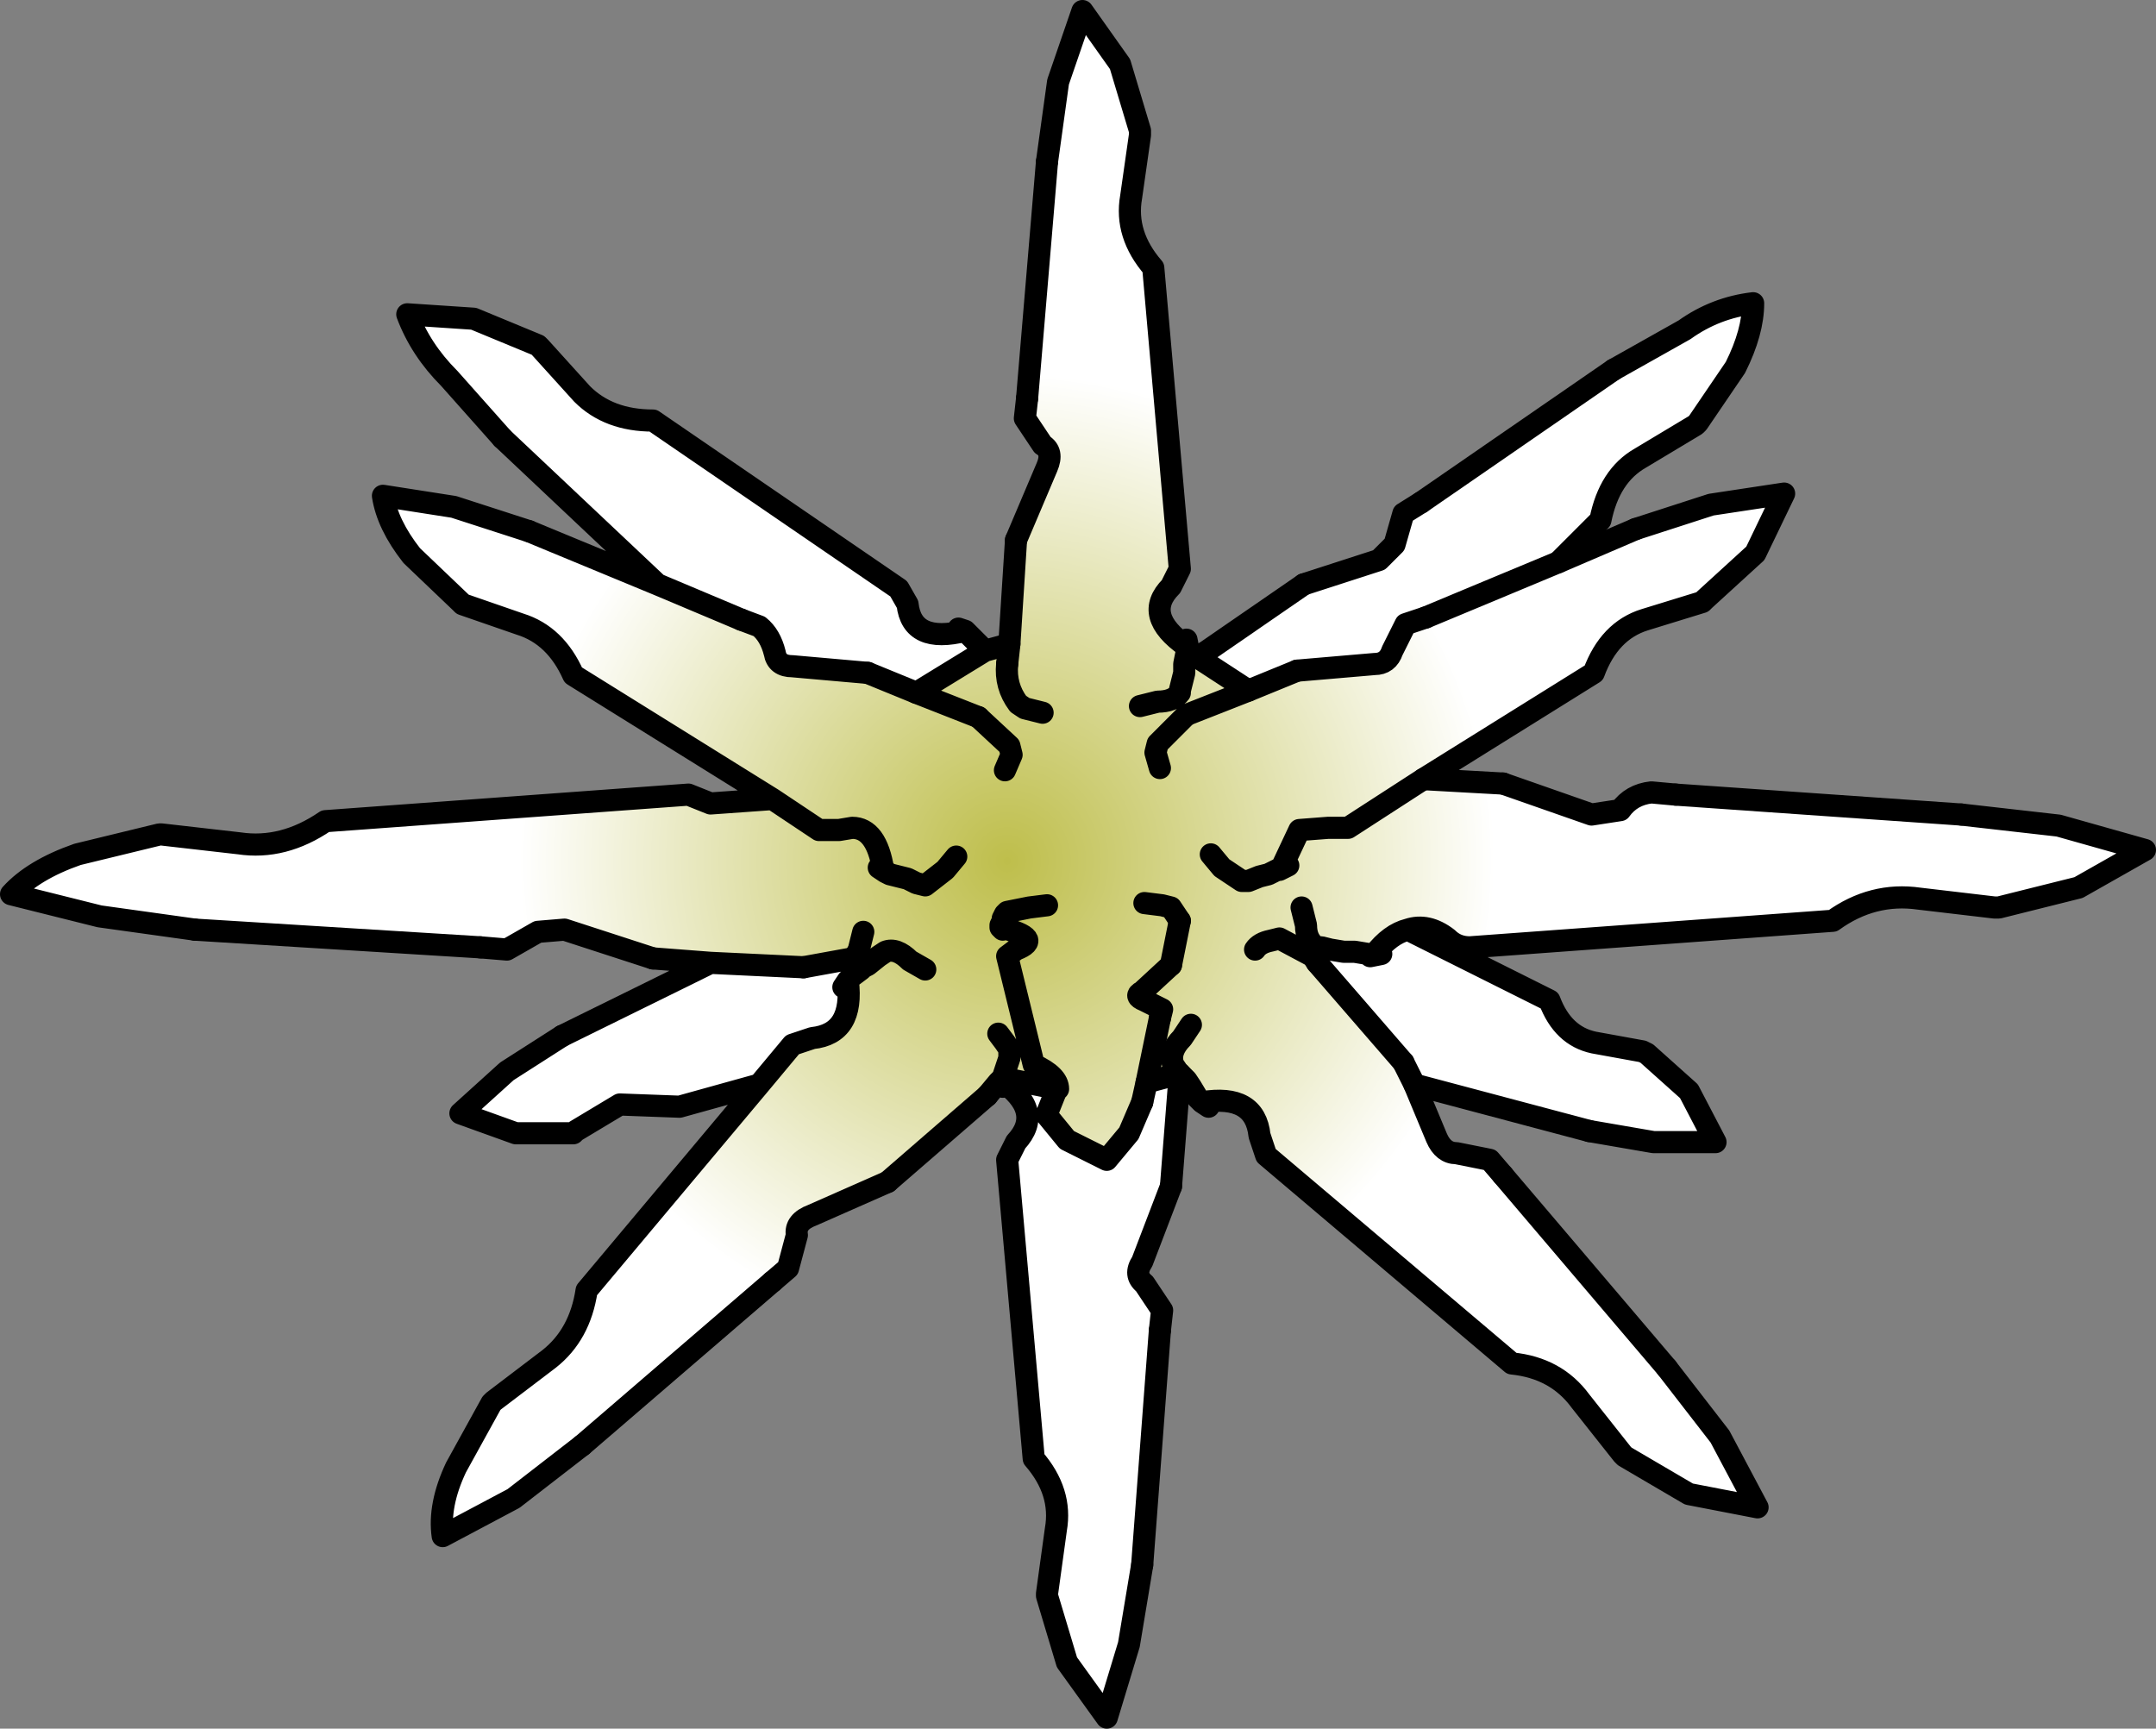 <?xml version="1.0" encoding="UTF-8" standalone="no"?>
<svg xmlns:xlink="http://www.w3.org/1999/xlink" height="39.05px" width="48.7px" xmlns="http://www.w3.org/2000/svg">
  <rect width="100%" height="100%" fill="#808080" stroke="none"/>
  <g transform="matrix(1.0, 0.0, 0.0, 1.0, 24.5, 19.45)">
    <path d="M-0.85 -15.8 L-0.6 -17.6 -0.05 -19.2 0.8 -18.0 1.25 -16.5 1.25 -16.4 1.05 -15.0 Q0.9 -14.15 1.55 -13.4 L2.15 -6.6 1.95 -6.2 Q1.3 -5.55 2.3 -4.85 L2.3 -4.7 2.25 -4.45 2.25 -4.25 2.2 -4.05 2.15 -3.85 2.15 -3.8 Q2.0 -3.6 1.65 -3.6 L1.25 -3.5 1.65 -3.6 Q2.0 -3.6 2.15 -3.8 L2.15 -3.85 2.2 -4.05 2.25 -4.25 2.25 -4.45 2.3 -4.7 2.55 -4.6 3.7 -3.85 4.8 -4.3 6.55 -4.45 Q6.85 -4.45 6.95 -4.75 L7.25 -5.35 7.7 -5.5 10.7 -6.75 12.45 -7.5 14.15 -8.05 15.8 -8.3 15.15 -6.95 14.0 -5.9 13.95 -5.85 12.65 -5.45 Q11.85 -5.2 11.5 -4.25 L7.65 -1.85 5.95 -0.75 5.5 -0.75 4.85 -0.7 4.45 0.15 4.85 -0.7 5.5 -0.75 5.95 -0.75 7.65 -1.85 9.45 -1.75 11.45 -1.05 12.1 -1.15 Q12.35 -1.5 12.8 -1.55 L13.35 -1.5 19.8 -1.05 22.0 -0.8 23.95 -0.25 22.45 0.6 20.65 1.05 20.55 1.05 18.85 0.85 Q17.8 0.7 16.9 1.35 L8.7 1.95 Q8.4 1.95 8.2 1.75 7.75 1.4 7.3 1.55 6.9 1.65 6.55 2.1 L6.4 2.1 6.1 2.05 5.85 2.05 5.55 2.0 5.35 1.95 5.25 1.95 5.15 2.15 5.25 2.3 7.2 4.55 7.45 5.05 7.95 6.25 Q8.1 6.6 8.4 6.6 L9.15 6.75 9.45 7.1 13.15 11.45 14.35 13.0 15.2 14.6 13.65 14.3 12.2 13.45 12.15 13.4 11.2 12.2 Q10.65 11.45 9.65 11.35 L4.1 6.65 3.95 6.2 Q3.85 5.25 2.65 5.45 L2.55 5.35 2.4 5.1 2.3 4.95 2.15 4.8 2.1 4.75 2.0 4.6 Q1.9 4.3 2.2 4.0 L2.4 3.7 2.2 4.0 Q1.9 4.3 2.0 4.6 L2.1 4.75 2.15 4.8 1.4 5.0 1.3 5.45 1.0 6.15 0.5 6.75 -0.4 6.3 -0.85 5.75 -0.85 5.7 -0.65 5.2 -0.6 5.15 -1.85 4.9 -1.9 4.95 -1.95 5.0 -2.2 5.3 -4.45 7.25 -6.15 8.0 Q-6.55 8.15 -6.5 8.45 L-6.7 9.2 -7.05 9.5 -11.35 13.2 -12.9 14.4 -14.5 15.25 Q-14.6 14.55 -14.2 13.7 L-13.4 12.25 -13.35 12.2 -12.1 11.25 Q-11.4 10.7 -11.25 9.7 L-7.35 5.05 -6.6 4.15 -6.15 4.0 Q-5.2 3.9 -5.35 2.7 L-5.25 2.6 -5.05 2.45 -5.0 2.4 -4.9 2.35 -4.65 2.15 -4.5 2.05 Q-4.25 1.95 -3.95 2.25 L-3.6 2.45 -3.95 2.25 Q-4.25 1.95 -4.5 2.05 L-4.65 2.15 -4.9 2.35 -5.0 2.4 -5.15 2.1 -5.25 2.2 -6.35 2.4 -8.45 2.3 -9.75 2.2 -11.75 1.55 -12.35 1.6 -13.05 2.0 -13.65 1.95 -20.1 1.55 -22.25 1.25 -24.25 0.75 Q-23.75 0.2 -22.75 -0.15 L-20.9 -0.6 -20.85 -0.6 -19.1 -0.4 Q-18.1 -0.25 -17.15 -0.9 L-8.95 -1.5 -8.45 -1.3 -7.05 -1.4 -11.55 -4.2 Q-11.95 -5.1 -12.75 -5.35 L-14.05 -5.8 -14.1 -5.85 -15.2 -6.9 Q-15.75 -7.6 -15.85 -8.25 L-14.25 -8.0 -12.55 -7.45 -9.65 -6.25 -7.75 -5.45 -7.35 -5.3 Q-7.1 -5.1 -7.0 -4.7 -6.95 -4.4 -6.6 -4.4 L-4.9 -4.25 -3.8 -3.8 -2.4 -3.25 -1.7 -2.6 -1.65 -2.4 -1.8 -2.05 -1.65 -2.4 -1.7 -2.6 -2.4 -3.25 -3.8 -3.8 -2.25 -4.75 -1.7 -4.9 -1.55 -7.25 -0.85 -8.9 Q-0.7 -9.25 -0.95 -9.4 L-1.35 -10.0 -1.3 -10.45 -0.85 -15.8 M-1.75 -4.45 L-1.7 -4.9 -1.75 -4.45 Q-1.8 -3.95 -1.5 -3.55 L-1.35 -3.45 -0.95 -3.35 -1.35 -3.45 -1.5 -3.55 Q-1.8 -3.95 -1.75 -4.45 M1.7 -2.1 L1.6 -2.45 1.65 -2.65 2.3 -3.3 1.65 -2.65 1.6 -2.45 1.7 -2.1 M2.3 -3.3 L3.7 -3.85 2.3 -3.3 M4.35 0.2 L4.4 0.2 4.6 0.1 4.45 0.15 4.35 0.2 4.15 0.3 3.95 0.35 3.7 0.45 3.55 0.45 3.1 0.15 2.85 -0.15 3.1 0.15 3.55 0.45 3.7 0.45 3.95 0.35 4.15 0.3 4.35 0.2 M1.95 2.35 L1.3 2.95 Q1.1 3.05 1.35 3.15 L1.75 3.35 1.7 3.55 1.75 3.35 1.35 3.15 Q1.1 3.05 1.3 2.95 L1.95 2.35 2.15 1.35 1.95 2.35 M3.85 2.0 Q3.95 1.85 4.2 1.8 L4.4 1.75 5.15 2.15 4.4 1.75 4.2 1.8 Q3.95 1.85 3.85 2.0 M4.9 1.05 L5.0 1.45 Q5.0 1.8 5.25 1.95 5.0 1.8 5.0 1.45 L4.9 1.05 M1.35 0.95 L1.75 1.0 1.95 1.05 2.15 1.35 1.95 1.05 1.75 1.0 1.35 0.95 M1.7 3.55 L1.4 5.0 1.7 3.55 M-4.55 0.2 Q-4.7 -0.75 -5.25 -0.75 L-5.55 -0.7 -6.0 -0.7 -7.05 -1.4 -6.0 -0.7 -5.55 -0.7 -5.25 -0.75 Q-4.7 -0.75 -4.55 0.2 L-4.65 0.15 -4.5 0.25 -4.4 0.3 -4.55 0.2 M-2.9 -0.1 L-3.15 0.2 -3.6 0.55 -3.8 0.5 -4.0 0.4 -4.2 0.35 -4.4 0.3 -4.2 0.35 -4.0 0.4 -3.8 0.5 -3.6 0.55 -3.15 0.2 -2.9 -0.1 M-0.85 1.0 L-1.25 1.05 -1.75 1.15 -1.8 1.2 -1.85 1.3 -1.85 1.35 -1.9 1.45 -1.85 1.35 -1.85 1.3 -1.8 1.2 -1.75 1.15 -1.25 1.05 -0.85 1.0 M-1.9 1.45 L-1.85 1.55 -1.9 1.5 -1.9 1.45 M-1.9 1.5 Q-0.9 1.75 -1.55 2.0 L-1.75 2.15 -1.15 4.6 Q-0.6 4.85 -0.6 5.15 -0.6 4.85 -1.15 4.6 L-1.75 2.15 -1.55 2.0 Q-0.9 1.75 -1.9 1.5 M-1.95 3.9 L-1.8 4.1 -1.7 4.25 -1.7 4.45 -1.85 4.9 -1.7 4.45 -1.7 4.25 -1.8 4.1 -1.95 3.9 M-5.0 1.6 L-5.1 2.0 -5.15 2.1 -5.1 2.0 -5.0 1.6" fill="url(#gradient0)" fill-rule="evenodd" stroke="none"/>
    <path d="M4.95 -6.25 L6.65 -6.8 7.0 -7.15 7.2 -7.85 7.6 -8.1 11.95 -11.1 13.55 -12.0 Q14.25 -12.5 15.1 -12.6 15.1 -11.95 14.7 -11.15 L13.85 -9.9 13.8 -9.85 12.55 -9.1 Q11.85 -8.7 11.65 -7.7 L10.7 -6.75 7.7 -5.5 7.25 -5.35 6.95 -4.75 Q6.85 -4.45 6.55 -4.45 L4.8 -4.3 3.7 -3.85 2.55 -4.6 2.7 -4.7 4.95 -6.25 M7.3 1.55 L10.5 3.15 Q10.8 3.95 11.5 4.1 L12.6 4.3 12.7 4.35 13.65 5.2 14.25 6.35 12.85 6.35 11.4 6.1 7.45 5.05 7.2 4.55 5.25 2.3 5.15 2.15 5.25 1.95 5.35 1.95 5.55 2.0 5.85 2.05 6.1 2.05 6.4 2.1 6.45 2.15 6.7 2.1 6.55 2.1 Q6.9 1.65 7.3 1.55 M2.15 4.8 L1.95 7.35 1.3 9.05 Q1.1 9.35 1.35 9.55 L1.75 10.15 1.7 10.6 1.3 15.9 1.0 17.7 0.5 19.35 -0.4 18.1 -0.85 16.6 -0.85 16.55 -0.65 15.1 Q-0.5 14.25 -1.15 13.5 L-1.75 6.75 -1.55 6.35 Q-0.9 5.65 -1.9 4.95 L-1.85 4.9 -0.6 5.15 -0.65 5.2 -0.85 5.7 -0.85 5.75 -0.4 6.3 0.5 6.75 1.0 6.15 1.3 5.45 1.4 5.0 2.15 4.8 M-7.35 5.05 L-9.15 5.55 -10.5 5.5 -11.5 6.1 -11.55 6.15 -12.85 6.15 -14.1 5.7 -13.05 4.75 -11.8 3.95 -8.45 2.3 -6.35 2.4 -5.25 2.2 -5.15 2.1 -5.0 2.4 -5.05 2.45 -5.25 2.6 -5.3 2.65 -5.45 2.85 -5.35 2.7 Q-5.2 3.9 -6.15 4.0 L-6.6 4.15 -7.35 5.05 M-9.65 -6.25 L-13.15 -9.55 -14.35 -10.9 Q-15.0 -11.55 -15.3 -12.35 L-13.8 -12.25 -12.35 -11.65 -12.3 -11.6 -11.35 -10.55 Q-10.75 -9.95 -9.75 -9.95 L-4.2 -6.15 -4.0 -5.8 Q-3.9 -4.9 -2.7 -5.2 L-2.6 -5.1 -2.45 -4.95 -2.3 -4.8 -2.25 -4.75 -3.8 -3.8 -4.9 -4.25 -6.6 -4.4 Q-6.95 -4.4 -7.0 -4.7 -7.1 -5.1 -7.35 -5.3 L-7.75 -5.45 -9.65 -6.25" fill="#ffffff" fill-rule="evenodd" stroke="none"/>
    <path d="M2.3 -4.7 L2.3 -4.85 Q1.3 -5.55 1.95 -6.2 L2.15 -6.6 1.55 -13.4 Q0.9 -14.15 1.05 -15.0 L1.25 -16.4 1.25 -16.5 0.8 -18.0 -0.05 -19.2 -0.6 -17.6 -0.85 -15.8 M-1.3 -10.45 L-1.35 -10.0 -0.95 -9.4 Q-0.7 -9.25 -0.85 -8.9 L-1.55 -7.25 M-1.75 -4.45 Q-1.8 -3.95 -1.5 -3.55 L-1.35 -3.45 -0.95 -3.35 M7.6 -8.1 L7.2 -7.85 7.0 -7.15 6.65 -6.8 4.95 -6.25 M2.7 -4.7 L2.55 -4.6 3.7 -3.85 M4.8 -4.3 L6.55 -4.45 Q6.85 -4.45 6.95 -4.75 L7.25 -5.35 7.7 -5.5 M10.7 -6.75 L11.65 -7.7 Q11.85 -8.7 12.55 -9.1 L13.8 -9.85 13.85 -9.9 14.7 -11.15 Q15.1 -11.95 15.1 -12.6 14.25 -12.5 13.55 -12.0 L11.95 -11.1 M2.3 -4.7 L2.35 -4.75 2.3 -5.0 2.3 -4.85 M2.3 -4.7 L2.25 -4.45 2.25 -4.25 2.2 -4.05 2.15 -3.85 2.15 -3.8 Q2.0 -3.6 1.65 -3.6 L1.25 -3.5 M2.3 -3.3 L1.65 -2.65 1.6 -2.45 1.7 -2.1 M2.55 -4.6 L2.3 -4.7 M7.65 -1.85 L5.95 -0.75 5.5 -0.75 4.85 -0.7 4.45 0.15 4.6 0.1 4.4 0.2 4.35 0.2 4.15 0.3 3.95 0.35 3.7 0.45 3.55 0.45 3.1 0.15 2.85 -0.15 M9.45 -1.75 L11.45 -1.05 12.1 -1.15 Q12.35 -1.5 12.8 -1.55 L13.35 -1.5 M19.8 -1.05 L22.0 -0.8 23.95 -0.25 22.45 0.6 20.65 1.05 20.55 1.05 18.85 0.85 Q17.8 0.7 16.9 1.35 L8.7 1.95 Q8.4 1.95 8.2 1.75 7.75 1.4 7.3 1.55 L10.5 3.15 Q10.8 3.95 11.5 4.1 L12.6 4.3 12.7 4.35 13.65 5.2 14.25 6.35 12.85 6.35 11.4 6.1 M7.45 5.05 L7.95 6.25 Q8.1 6.6 8.4 6.6 L9.15 6.75 9.45 7.1 M13.15 11.45 L14.35 13.0 15.2 14.6 13.65 14.3 12.2 13.45 12.15 13.4 11.2 12.2 Q10.65 11.45 9.65 11.35 L4.1 6.65 3.95 6.2 Q3.85 5.25 2.65 5.45 L2.8 5.55 2.6 5.4 2.55 5.35 2.4 5.1 2.3 4.95 2.15 4.8 2.1 4.75 2.0 4.6 Q1.9 4.3 2.2 4.0 L2.4 3.7 M1.95 7.35 L1.3 9.05 Q1.1 9.35 1.35 9.55 L1.75 10.15 1.7 10.6 M1.3 15.9 L1.0 17.7 0.5 19.35 -0.4 18.1 -0.85 16.6 -0.85 16.55 -0.65 15.1 Q-0.5 14.25 -1.15 13.5 L-1.75 6.75 -1.55 6.35 Q-0.9 5.65 -1.9 4.95 L-1.85 5.1 -1.95 5.0 -2.2 5.3 M-4.45 7.25 L-6.15 8.0 Q-6.55 8.15 -6.5 8.45 L-6.7 9.2 -7.05 9.5 M-11.35 13.2 L-12.9 14.4 -14.5 15.25 Q-14.6 14.55 -14.2 13.7 L-13.4 12.25 -13.35 12.2 -12.1 11.25 Q-11.4 10.7 -11.25 9.7 L-7.35 5.05 -9.15 5.55 -10.5 5.5 -11.5 6.1 -11.55 6.15 -12.85 6.15 -14.1 5.7 -13.05 4.75 -11.8 3.95 M-9.75 2.2 L-11.75 1.55 -12.35 1.6 -13.05 2.0 -13.65 1.95 M-20.1 1.55 L-22.25 1.25 -24.25 0.75 Q-23.75 0.2 -22.75 -0.15 L-20.9 -0.6 -20.85 -0.6 -19.1 -0.4 Q-18.1 -0.25 -17.15 -0.9 L-8.95 -1.5 -8.45 -1.3 -7.05 -1.4 -11.55 -4.2 Q-11.95 -5.1 -12.75 -5.35 L-14.05 -5.8 -14.1 -5.85 -15.2 -6.9 Q-15.75 -7.6 -15.85 -8.25 L-14.25 -8.0 -12.55 -7.45 M-13.15 -9.55 L-14.35 -10.9 Q-15.0 -11.55 -15.3 -12.35 L-13.8 -12.25 -12.35 -11.65 -12.3 -11.6 -11.35 -10.55 Q-10.75 -9.95 -9.75 -9.95 L-4.2 -6.15 -4.0 -5.8 Q-3.9 -4.9 -2.7 -5.2 L-2.85 -5.25 -2.65 -5.15 -2.6 -5.1 -2.45 -4.95 -2.3 -4.8 -2.25 -4.75 -1.7 -4.9 M12.45 -7.5 L14.15 -8.05 15.8 -8.3 15.15 -6.95 14.0 -5.9 13.95 -5.85 12.65 -5.45 Q11.85 -5.2 11.5 -4.25 L7.65 -1.85 M6.4 2.1 L6.1 2.05 5.85 2.05 5.55 2.0 5.35 1.95 5.25 1.95 5.15 2.15 5.25 2.3 M7.2 4.55 L7.45 5.05 M6.55 2.1 L6.7 2.1 6.45 2.15 6.4 2.1 6.55 2.1 Q6.9 1.65 7.3 1.55 M4.45 0.15 L4.35 0.2 M5.25 1.95 Q5.0 1.8 5.0 1.45 L4.9 1.05 M5.15 2.15 L4.4 1.75 4.2 1.8 Q3.95 1.85 3.85 2.0 M1.7 3.55 L1.75 3.35 1.35 3.15 Q1.1 3.05 1.3 2.95 L1.95 2.35 M2.15 1.35 L1.95 1.05 1.75 1.0 1.35 0.95 M2.15 4.8 L1.4 5.0 M1.3 5.45 L1.0 6.15 0.5 6.75 -0.4 6.3 -0.85 5.75 -0.85 5.7 -0.65 5.2 -0.6 5.15 -1.85 4.9 -1.9 4.95 -1.95 5.0 M2.65 5.45 L2.55 5.35 M-7.05 -1.4 L-6.0 -0.7 -5.55 -0.7 -5.25 -0.75 Q-4.7 -0.75 -4.55 0.2 L-4.4 0.3 -4.2 0.35 -4.0 0.4 -3.8 0.5 -3.6 0.55 -3.15 0.2 -2.9 -0.1 M-4.9 -4.25 L-6.6 -4.4 Q-6.95 -4.4 -7.0 -4.7 -7.1 -5.1 -7.35 -5.3 L-7.75 -5.45 M-2.7 -5.2 L-2.6 -5.1 M-2.4 -3.25 L-1.7 -2.6 -1.65 -2.4 -1.8 -2.05 M-2.25 -4.75 L-3.8 -3.8 M-1.9 1.45 L-1.85 1.35 -1.85 1.3 -1.8 1.2 -1.75 1.15 -1.25 1.05 -0.85 1.0 M-1.9 1.45 L-1.85 1.55 -1.9 1.5 -1.9 1.45 M-0.6 5.15 Q-0.6 4.85 -1.15 4.6 L-1.75 2.15 -1.55 2.0 Q-0.9 1.75 -1.9 1.5 M-4.55 0.2 L-4.65 0.15 -4.5 0.25 -4.4 0.3 M-3.6 2.45 L-3.95 2.25 Q-4.25 1.95 -4.5 2.05 L-4.65 2.15 -4.9 2.35 -5.0 2.4 -5.05 2.45 -5.25 2.6 -5.35 2.7 Q-5.2 3.9 -6.15 4.0 L-6.6 4.15 -7.35 5.05 M-1.85 4.9 L-1.7 4.45 -1.7 4.25 -1.8 4.1 -1.95 3.9 M-5.15 2.1 L-5.1 2.0 -5.0 1.6 M-6.35 2.4 L-5.25 2.2 -5.15 2.1 -5.0 2.4 M-5.25 2.6 L-5.3 2.65 -5.45 2.85 -5.35 2.7" fill="none" stroke="#000000" stroke-linecap="round" stroke-linejoin="round" stroke-width="0.5"/>
    <path d="M-0.85 -15.8 L-1.3 -10.45 M-1.55 -7.25 L-1.7 -4.9 -1.75 -4.45 M4.95 -6.25 L2.7 -4.7 M3.7 -3.85 L4.8 -4.3 M7.7 -5.5 L10.7 -6.75 12.45 -7.5 M11.95 -11.1 L7.6 -8.1 M3.7 -3.85 L2.3 -3.3 M7.65 -1.85 L9.45 -1.75 M13.35 -1.5 L19.8 -1.05 M11.4 6.1 L7.45 5.05 M9.45 7.1 L13.15 11.45 M2.15 4.8 L1.95 7.35 M1.7 10.6 L1.3 15.9 M-2.2 5.3 L-4.45 7.25 M-7.05 9.5 L-11.35 13.2 M-11.8 3.95 L-8.45 2.3 -9.75 2.2 M-13.65 1.95 L-20.1 1.55 M-12.55 -7.45 L-9.65 -6.25 -13.15 -9.55 M5.25 2.3 L7.2 4.55 M1.95 2.35 L2.15 1.35 M1.4 5.0 L1.3 5.45 M1.4 5.0 L1.7 3.55 M-7.75 -5.45 L-9.65 -6.25 M-3.8 -3.8 L-4.9 -4.25 M-3.8 -3.8 L-2.4 -3.25 M-8.45 2.3 L-6.35 2.4" fill="none" stroke="#000000" stroke-linecap="round" stroke-linejoin="round" stroke-width="0.5"/>
  </g>
  <defs>
    <radialGradient cx="0" cy="0" gradientTransform="matrix(0.032, 0.0, 0.0, 0.032, -1.75, 0.0)" gradientUnits="userSpaceOnUse" id="gradient0" r="819.2" spreadMethod="pad">
      <stop offset="0.0" stop-color="#bebe4b"/>
      <stop offset="0.42" stop-color="#ffffff"/>
    </radialGradient>
  </defs>
</svg>

